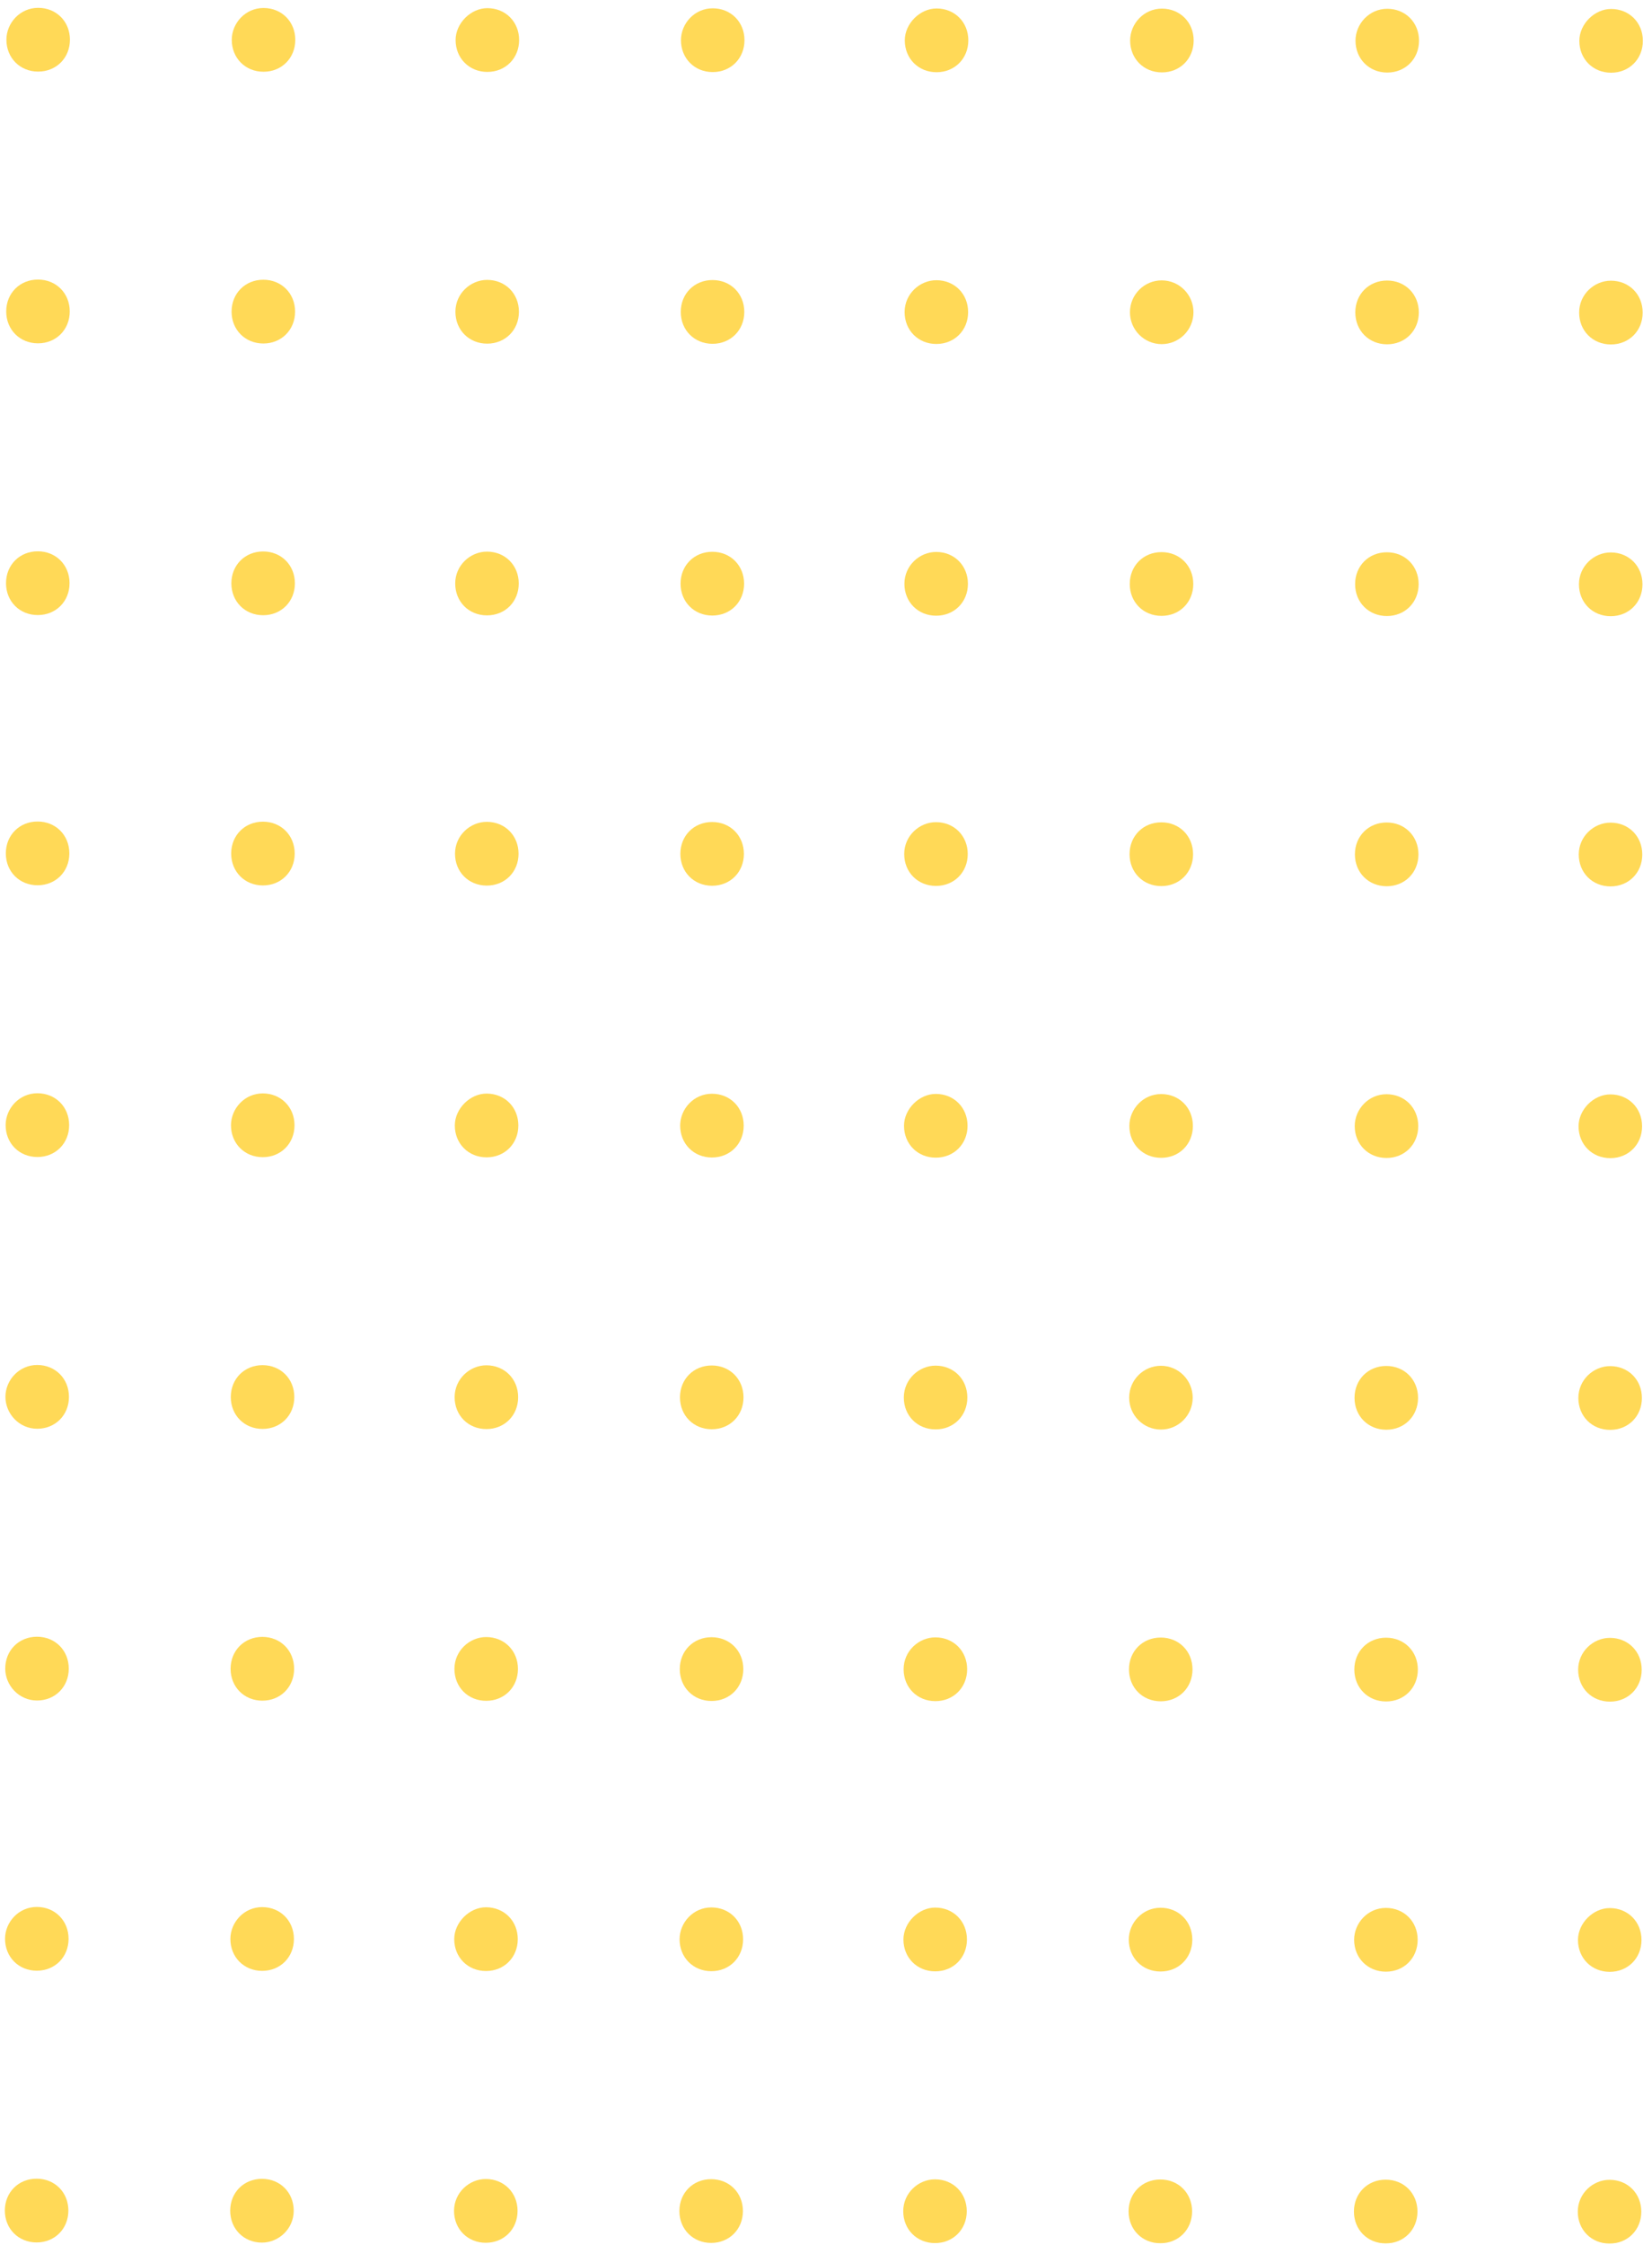 <svg width="134" height="182" viewBox="0 0 134 182" fill="none" xmlns="http://www.w3.org/2000/svg">
<g opacity="0.8" clip-path="url(#clip0_2234_9590)">
<path d="M39.407 176.675C40.879 176.676 41.983 177.785 41.981 179.262C41.98 180.739 40.876 181.846 39.403 181.845C37.931 181.844 36.828 180.735 36.829 179.258C36.83 177.781 38.058 176.674 39.407 176.675Z" fill="#FFCF2D"/>
<path d="M39.423 154.642C40.895 154.643 41.999 155.751 41.998 157.228C41.997 158.705 40.892 159.812 39.419 159.811C37.947 159.81 36.844 158.702 36.845 157.225C36.846 155.871 38.074 154.641 39.423 154.642Z" fill="#FFCF2D"/>
<path d="M39.439 132.733C40.911 132.734 42.014 133.842 42.013 135.319C42.012 136.796 40.907 137.903 39.435 137.902C37.963 137.901 36.86 136.793 36.861 135.316C36.862 133.839 38.089 132.732 39.439 132.733Z" fill="#FFCF2D"/>
<path d="M39.455 110.7C40.927 110.701 42.03 111.81 42.029 113.287C42.028 114.764 40.923 115.871 39.451 115.87C37.979 115.869 36.876 114.76 36.877 113.283C36.878 111.806 38.105 110.699 39.455 110.7Z" fill="#FFCF2D"/>
<path d="M39.471 88.668C40.943 88.669 42.046 89.778 42.045 91.255C42.044 92.732 40.939 93.839 39.467 93.838C37.995 93.837 36.891 92.728 36.892 91.251C36.894 89.897 38.121 88.667 39.471 88.668Z" fill="#FFCF2D"/>
<path d="M39.486 66.635C40.958 66.636 42.062 67.745 42.061 69.222C42.06 70.699 40.955 71.806 39.483 71.805C38.01 71.803 36.907 70.695 36.908 69.218C36.909 67.741 38.137 66.634 39.486 66.635Z" fill="#FFCF2D"/>
<path d="M39.502 44.726C40.974 44.727 42.078 45.835 42.077 47.312C42.076 48.789 40.971 49.897 39.499 49.895C38.026 49.894 36.923 48.786 36.924 47.309C36.925 45.832 38.153 44.725 39.502 44.726Z" fill="#FFCF2D"/>
<path d="M39.518 22.694C40.99 22.695 42.093 23.803 42.092 25.28C42.091 26.757 40.986 27.864 39.514 27.863C38.042 27.862 36.939 26.754 36.94 25.276C36.941 23.799 38.169 22.693 39.518 22.694Z" fill="#FFCF2D"/>
<path d="M39.534 0.661C41.006 0.662 42.109 1.771 42.108 3.248C42.107 4.725 41.002 5.832 39.53 5.831C38.058 5.83 36.955 4.721 36.956 3.244C36.957 1.89 38.185 0.66 39.534 0.661Z" fill="#FFCF2D"/>
<path d="M57.686 176.688C59.159 176.689 60.262 177.797 60.261 179.274C60.26 180.751 59.155 181.858 57.683 181.857C56.211 181.856 55.107 180.748 55.108 179.271C55.109 177.794 56.214 176.687 57.686 176.688Z" fill="#FFCF2D"/>
<path d="M57.702 154.655C59.174 154.657 60.278 155.765 60.276 157.242C60.275 158.719 59.17 159.826 57.698 159.825C56.226 159.824 55.123 158.715 55.124 157.238C55.125 155.884 56.23 154.654 57.702 154.655Z" fill="#FFCF2D"/>
<path d="M57.718 132.746C59.19 132.747 60.294 133.856 60.293 135.333C60.291 136.81 59.187 137.917 57.714 137.916C56.242 137.915 55.139 136.806 55.14 135.329C55.141 133.852 56.246 132.745 57.718 132.746Z" fill="#FFCF2D"/>
<path d="M57.734 110.714C59.206 110.715 60.309 111.824 60.308 113.301C60.307 114.778 59.202 115.885 57.73 115.884C56.258 115.883 55.155 114.774 55.156 113.297C55.157 111.82 56.262 110.713 57.734 110.714Z" fill="#FFCF2D"/>
<path d="M57.749 88.681C59.222 88.682 60.325 89.79 60.324 91.267C60.323 92.745 59.218 93.852 57.746 93.85C56.273 93.849 55.17 92.741 55.171 91.264C55.172 89.91 56.277 88.68 57.749 88.681Z" fill="#FFCF2D"/>
<path d="M57.766 66.649C59.238 66.65 60.341 67.758 60.34 69.235C60.339 70.712 59.234 71.819 57.762 71.818C56.29 71.817 55.186 70.709 55.187 69.232C55.188 67.754 56.293 66.648 57.766 66.649Z" fill="#FFCF2D"/>
<path d="M57.781 44.739C59.253 44.74 60.357 45.849 60.356 47.326C60.355 48.803 59.25 49.91 57.777 49.909C56.305 49.908 55.202 48.799 55.203 47.322C55.204 45.845 56.309 44.738 57.781 44.739Z" fill="#FFCF2D"/>
<path d="M57.797 22.706C59.269 22.707 60.373 23.816 60.372 25.293C60.371 26.77 59.266 27.877 57.794 27.876C56.321 27.875 55.218 26.766 55.219 25.289C55.22 23.812 56.325 22.705 57.797 22.706Z" fill="#FFCF2D"/>
<path d="M57.813 0.674C59.285 0.675 60.388 1.784 60.387 3.261C60.386 4.738 59.281 5.845 57.809 5.844C56.337 5.843 55.234 4.734 55.235 3.257C55.236 1.903 56.341 0.673 57.813 0.674Z" fill="#FFCF2D"/>
<path d="M2.972 176.649C4.444 176.65 5.547 177.758 5.546 179.235C5.545 180.712 4.44 181.819 2.968 181.818C1.496 181.817 0.392 180.709 0.393 179.232C0.395 177.755 1.499 176.648 2.972 176.649Z" fill="#FFCF2D"/>
<path d="M2.987 154.616C4.459 154.617 5.563 155.726 5.562 157.203C5.561 158.68 4.456 159.787 2.983 159.786C1.511 159.785 0.408 158.676 0.409 157.199C0.41 155.845 1.515 154.615 2.987 154.616Z" fill="#FFCF2D"/>
<path d="M3.003 132.707C4.475 132.708 5.579 133.817 5.578 135.294C5.577 136.771 4.472 137.878 3 137.877C1.527 137.876 0.424 136.644 0.425 135.29C0.426 133.813 1.531 132.706 3.003 132.707Z" fill="#FFCF2D"/>
<path d="M3.019 110.674C4.491 110.675 5.594 111.784 5.593 113.261C5.592 114.738 4.487 115.845 3.015 115.844C1.543 115.843 0.44 114.611 0.441 113.257C0.442 111.903 1.547 110.673 3.019 110.674Z" fill="#FFCF2D"/>
<path d="M3.035 88.642C4.507 88.643 5.611 89.751 5.609 91.228C5.608 92.706 4.503 93.812 3.031 93.811C1.559 93.81 0.456 92.702 0.457 91.225C0.458 89.871 1.563 88.641 3.035 88.642Z" fill="#FFCF2D"/>
<path d="M3.051 66.609C4.523 66.61 5.626 67.718 5.625 69.195C5.624 70.672 4.519 71.779 3.047 71.778C1.575 71.777 0.471 70.669 0.473 69.192C0.474 67.715 1.579 66.608 3.051 66.609Z" fill="#FFCF2D"/>
<path d="M3.066 44.7C4.538 44.701 5.642 45.81 5.641 47.287C5.64 48.764 4.535 49.871 3.063 49.87C1.59 49.869 0.487 48.76 0.488 47.283C0.489 45.806 1.594 44.699 3.066 44.7Z" fill="#FFCF2D"/>
<path d="M3.082 22.667C4.555 22.668 5.658 23.777 5.657 25.254C5.656 26.731 4.551 27.838 3.079 27.837C1.607 27.836 0.503 26.727 0.504 25.25C0.505 23.773 1.61 22.666 3.082 22.667Z" fill="#FFCF2D"/>
<path d="M3.098 0.635C4.57 0.636 5.674 1.745 5.672 3.222C5.671 4.699 4.566 5.806 3.094 5.805C1.622 5.804 0.519 4.695 0.52 3.218C0.521 1.864 1.626 0.634 3.098 0.635Z" fill="#FFCF2D"/>
<path d="M21.251 176.661C22.723 176.662 23.826 177.771 23.825 179.248C23.824 180.725 22.597 181.832 21.247 181.831C19.775 181.83 18.672 180.721 18.673 179.244C18.674 177.767 19.779 176.66 21.251 176.661Z" fill="#FFCF2D"/>
<path d="M21.267 154.629C22.739 154.63 23.842 155.739 23.841 157.216C23.84 158.693 22.735 159.8 21.263 159.799C19.791 159.798 18.687 158.689 18.688 157.212C18.689 155.858 19.794 154.628 21.267 154.629Z" fill="#FFCF2D"/>
<path d="M21.283 132.72C22.755 132.721 23.858 133.83 23.857 135.307C23.856 136.784 22.751 137.891 21.279 137.89C19.807 137.888 18.703 136.78 18.704 135.303C18.706 133.826 19.811 132.719 21.283 132.72Z" fill="#FFCF2D"/>
<path d="M21.298 110.688C22.77 110.689 23.874 111.797 23.873 113.274C23.872 114.751 22.767 115.858 21.294 115.857C19.822 115.856 18.719 114.748 18.72 113.271C18.721 111.794 19.826 110.687 21.298 110.688Z" fill="#FFCF2D"/>
<path d="M21.314 88.654C22.787 88.656 23.89 89.764 23.889 91.241C23.888 92.718 22.783 93.825 21.311 93.824C19.838 93.823 18.735 92.715 18.736 91.237C18.737 89.883 19.842 88.653 21.314 88.654Z" fill="#FFCF2D"/>
<path d="M21.33 66.622C22.802 66.623 23.905 67.732 23.904 69.209C23.903 70.686 22.798 71.793 21.326 71.792C19.854 71.791 18.751 70.682 18.752 69.205C18.753 67.728 19.858 66.621 21.33 66.622Z" fill="#FFCF2D"/>
<path d="M21.346 44.713C22.818 44.714 23.921 45.823 23.92 47.3C23.919 48.777 22.814 49.884 21.342 49.883C19.87 49.882 18.766 48.773 18.767 47.296C18.768 45.819 19.873 44.712 21.346 44.713Z" fill="#FFCF2D"/>
<path d="M21.362 22.681C22.834 22.682 23.937 23.791 23.936 25.267C23.935 26.745 22.83 27.852 21.358 27.851C19.886 27.849 18.782 26.741 18.784 25.264C18.785 23.787 19.89 22.68 21.362 22.681Z" fill="#FFCF2D"/>
<path d="M21.377 0.648C22.849 0.649 23.953 1.757 23.952 3.234C23.951 4.711 22.846 5.818 21.374 5.817C19.901 5.816 18.798 4.708 18.799 3.231C18.8 1.877 19.905 0.647 21.377 0.648Z" fill="#FFCF2D"/>
<path d="M75.843 176.701C77.315 176.702 78.419 177.811 78.418 179.288C78.416 180.765 77.312 181.872 75.839 181.871C74.367 181.87 73.264 180.761 73.265 179.284C73.266 177.807 74.494 176.7 75.843 176.701Z" fill="#FFCF2D"/>
<path d="M75.859 154.668C77.331 154.669 78.434 155.778 78.433 157.255C78.432 158.732 77.327 159.839 75.855 159.838C74.383 159.837 73.28 158.728 73.281 157.251C73.282 155.897 74.509 154.667 75.859 154.668Z" fill="#FFCF2D"/>
<path d="M75.874 132.759C77.347 132.76 78.45 133.869 78.449 135.346C78.448 136.823 77.343 137.93 75.871 137.929C74.398 137.928 73.295 136.819 73.296 135.342C73.297 133.865 74.525 132.758 75.874 132.759Z" fill="#FFCF2D"/>
<path d="M75.891 110.727C77.363 110.728 78.466 111.836 78.465 113.313C78.464 114.79 77.359 115.897 75.887 115.896C74.415 115.895 73.311 114.787 73.312 113.31C73.314 111.833 74.541 110.726 75.891 110.727Z" fill="#FFCF2D"/>
<path d="M75.906 88.695C77.378 88.696 78.482 89.804 78.481 91.281C78.48 92.758 77.375 93.865 75.902 93.864C74.43 93.863 73.327 92.754 73.328 91.278C73.329 89.924 74.557 88.694 75.906 88.695Z" fill="#FFCF2D"/>
<path d="M75.922 66.661C77.394 66.662 78.498 67.771 78.497 69.248C78.496 70.725 77.391 71.832 75.918 71.831C74.446 71.83 73.343 70.721 73.344 69.244C73.345 67.767 74.573 66.66 75.922 66.661Z" fill="#FFCF2D"/>
<path d="M75.938 44.752C77.41 44.753 78.513 45.862 78.512 47.339C78.511 48.816 77.406 49.923 75.934 49.922C74.462 49.921 73.359 48.812 73.36 47.335C73.361 45.858 74.588 44.751 75.938 44.752Z" fill="#FFCF2D"/>
<path d="M75.954 22.72C77.426 22.721 78.529 23.829 78.528 25.307C78.527 26.784 77.422 27.891 75.95 27.89C74.478 27.889 73.375 26.78 73.376 25.303C73.377 23.826 74.605 22.719 75.954 22.72Z" fill="#FFCF2D"/>
<path d="M75.97 0.687C77.442 0.688 78.545 1.796 78.544 3.273C78.543 4.75 77.438 5.857 75.966 5.856C74.494 5.855 73.39 4.747 73.391 3.27C73.392 1.916 74.62 0.686 75.97 0.687Z" fill="#FFCF2D"/>
<path d="M94.122 176.714C95.594 176.715 96.697 177.824 96.696 179.301C96.695 180.778 95.59 181.885 94.118 181.884C92.646 181.883 91.543 180.774 91.544 179.297C91.545 177.82 92.65 176.713 94.122 176.714Z" fill="#FFCF2D"/>
<path d="M94.138 154.682C95.61 154.683 96.713 155.791 96.713 157.268C96.711 158.746 95.606 159.853 94.134 159.851C92.662 159.85 91.559 158.742 91.56 157.265C91.561 155.911 92.666 154.681 94.138 154.682Z" fill="#FFCF2D"/>
<path d="M94.154 132.773C95.626 132.774 96.729 133.882 96.728 135.359C96.727 136.836 95.622 137.943 94.15 137.942C92.678 137.941 91.575 136.833 91.576 135.356C91.577 133.879 92.682 132.772 94.154 132.773Z" fill="#FFCF2D"/>
<path d="M96.744 113.326C96.745 111.899 95.592 110.74 94.169 110.739C92.746 110.738 91.592 111.895 91.591 113.322C91.59 114.75 92.743 115.908 94.166 115.909C95.588 115.91 96.743 114.754 96.744 113.326Z" fill="#FFCF2D"/>
<path d="M94.185 88.707C95.658 88.708 96.761 89.817 96.76 91.294C96.759 92.771 95.654 93.878 94.182 93.877C92.71 93.876 91.606 92.767 91.607 91.29C91.608 89.936 92.713 88.706 94.185 88.707Z" fill="#FFCF2D"/>
<path d="M94.201 66.675C95.673 66.676 96.776 67.785 96.775 69.262C96.774 70.739 95.669 71.846 94.197 71.845C92.725 71.844 91.622 70.735 91.623 69.258C91.624 67.781 92.729 66.674 94.201 66.675Z" fill="#FFCF2D"/>
<path d="M94.217 44.766C95.689 44.767 96.793 45.875 96.792 47.352C96.79 48.83 95.686 49.937 94.213 49.935C92.741 49.934 91.638 48.826 91.639 47.349C91.64 45.872 92.745 44.765 94.217 44.766Z" fill="#FFCF2D"/>
<path d="M96.807 25.319C96.808 23.892 95.656 22.734 94.233 22.733C92.81 22.732 91.656 23.888 91.655 25.316C91.654 26.743 92.806 27.901 94.229 27.902C95.652 27.903 96.806 26.747 96.807 25.319Z" fill="#FFCF2D"/>
<path d="M94.248 0.7C95.721 0.701 96.824 1.81 96.823 3.287C96.822 4.764 95.717 5.871 94.245 5.87C92.773 5.869 91.669 4.76 91.67 3.283C91.671 1.929 92.776 0.699 94.248 0.7Z" fill="#FFCF2D"/>
<path d="M112.401 176.728C113.873 176.729 114.977 177.837 114.976 179.314C114.975 180.791 113.87 181.898 112.398 181.897C110.925 181.896 109.822 180.788 109.823 179.311C109.824 177.834 110.929 176.727 112.401 176.728Z" fill="#FFCF2D"/>
<path d="M112.417 154.695C113.89 154.696 114.993 155.804 114.992 157.281C114.991 158.758 113.886 159.865 112.414 159.864C110.942 159.863 109.838 158.755 109.839 157.277C109.84 155.924 110.945 154.693 112.417 154.695Z" fill="#FFCF2D"/>
<path d="M112.433 132.785C113.905 132.786 115.008 133.895 115.007 135.372C115.006 136.849 113.901 137.956 112.429 137.955C110.957 137.954 109.854 136.845 109.855 135.368C109.856 133.891 110.961 132.784 112.433 132.785Z" fill="#FFCF2D"/>
<path d="M112.449 110.753C113.921 110.754 115.024 111.863 115.023 113.34C115.022 114.817 113.917 115.924 112.445 115.923C110.973 115.922 109.869 114.813 109.871 113.336C109.872 111.859 110.976 110.752 112.449 110.753Z" fill="#FFCF2D"/>
<path d="M112.465 88.72C113.937 88.721 115.04 89.829 115.039 91.307C115.038 92.784 113.933 93.891 112.461 93.889C110.989 93.888 109.886 92.78 109.887 91.303C109.888 89.949 110.993 88.719 112.465 88.72Z" fill="#FFCF2D"/>
<path d="M112.48 66.688C113.953 66.689 115.056 67.797 115.055 69.274C115.054 70.751 113.949 71.858 112.477 71.857C111.005 71.856 109.901 70.748 109.902 69.271C109.903 67.794 111.008 66.687 112.48 66.688Z" fill="#FFCF2D"/>
<path d="M112.496 44.779C113.969 44.78 115.072 45.888 115.071 47.365C115.07 48.842 113.965 49.949 112.493 49.948C111.021 49.947 109.917 48.839 109.918 47.361C109.919 45.884 111.024 44.778 112.496 44.779Z" fill="#FFCF2D"/>
<path d="M112.512 22.746C113.984 22.747 115.088 23.856 115.087 25.333C115.085 26.81 113.981 27.917 112.508 27.916C111.036 27.915 109.933 26.806 109.934 25.329C109.935 23.852 111.04 22.745 112.512 22.746Z" fill="#FFCF2D"/>
<path d="M112.528 0.713C114 0.714 115.103 1.823 115.102 3.3C115.101 4.777 113.996 5.884 112.524 5.883C111.052 5.882 109.949 4.773 109.95 3.296C109.951 1.942 111.056 0.712 112.528 0.713Z" fill="#FFCF2D"/>
<path d="M130.558 176.74C132.03 176.741 133.133 177.85 133.132 179.327C133.131 180.804 132.026 181.911 130.554 181.91C129.082 181.909 127.979 180.8 127.98 179.323C127.981 177.846 129.209 176.739 130.558 176.74Z" fill="#FFCF2D"/>
<path d="M130.574 154.708C132.046 154.709 133.149 155.818 133.148 157.295C133.147 158.772 132.042 159.879 130.57 159.878C129.098 159.877 127.994 158.768 127.996 157.291C127.996 155.937 129.224 154.707 130.574 154.708Z" fill="#FFCF2D"/>
<path d="M130.589 132.799C132.061 132.8 133.165 133.909 133.164 135.386C133.163 136.863 132.058 137.97 130.586 137.969C129.113 137.968 128.01 136.859 128.011 135.382C128.012 133.905 129.24 132.798 130.589 132.799Z" fill="#FFCF2D"/>
<path d="M130.605 110.766C132.078 110.767 133.181 111.875 133.18 113.352C133.179 114.83 132.074 115.937 130.602 115.935C129.129 115.934 128.026 114.826 128.027 113.349C128.028 111.872 129.256 110.765 130.605 110.766Z" fill="#FFCF2D"/>
<path d="M130.621 88.734C132.093 88.735 133.196 89.843 133.195 91.32C133.194 92.797 132.089 93.904 130.617 93.903C129.145 93.902 128.042 92.794 128.043 91.317C128.044 89.963 129.272 88.733 130.621 88.734Z" fill="#FFCF2D"/>
<path d="M130.637 66.7C132.109 66.701 133.213 67.81 133.211 69.287C133.21 70.764 132.106 71.871 130.633 71.87C129.161 71.869 128.058 70.76 128.059 69.283C128.06 67.806 129.288 66.699 130.637 66.7Z" fill="#FFCF2D"/>
<path d="M130.653 44.792C132.125 44.793 133.228 45.902 133.227 47.379C133.226 48.856 132.121 49.963 130.649 49.962C129.177 49.961 128.074 48.852 128.075 47.375C128.076 45.898 129.303 44.791 130.653 44.792Z" fill="#FFCF2D"/>
<path d="M130.668 22.759C132.141 22.76 133.244 23.869 133.243 25.346C133.242 26.823 132.137 27.93 130.665 27.929C129.192 27.928 128.089 26.819 128.09 25.342C128.091 23.865 129.319 22.758 130.668 22.759Z" fill="#FFCF2D"/>
<path d="M130.684 0.727C132.157 0.728 133.26 1.836 133.259 3.313C133.258 4.79 132.153 5.897 130.681 5.896C129.209 5.895 128.105 4.787 128.106 3.31C128.107 1.956 129.335 0.726 130.684 0.727Z" fill="#FFCF2D"/>
</g>
<defs>
<clipPath id="clip0_2234_9590">
<rect width="181.184" height="132.739" fill="white" transform="translate(0.392 181.816) rotate(-89.959)"/>
</clipPath>
</defs>
</svg>

